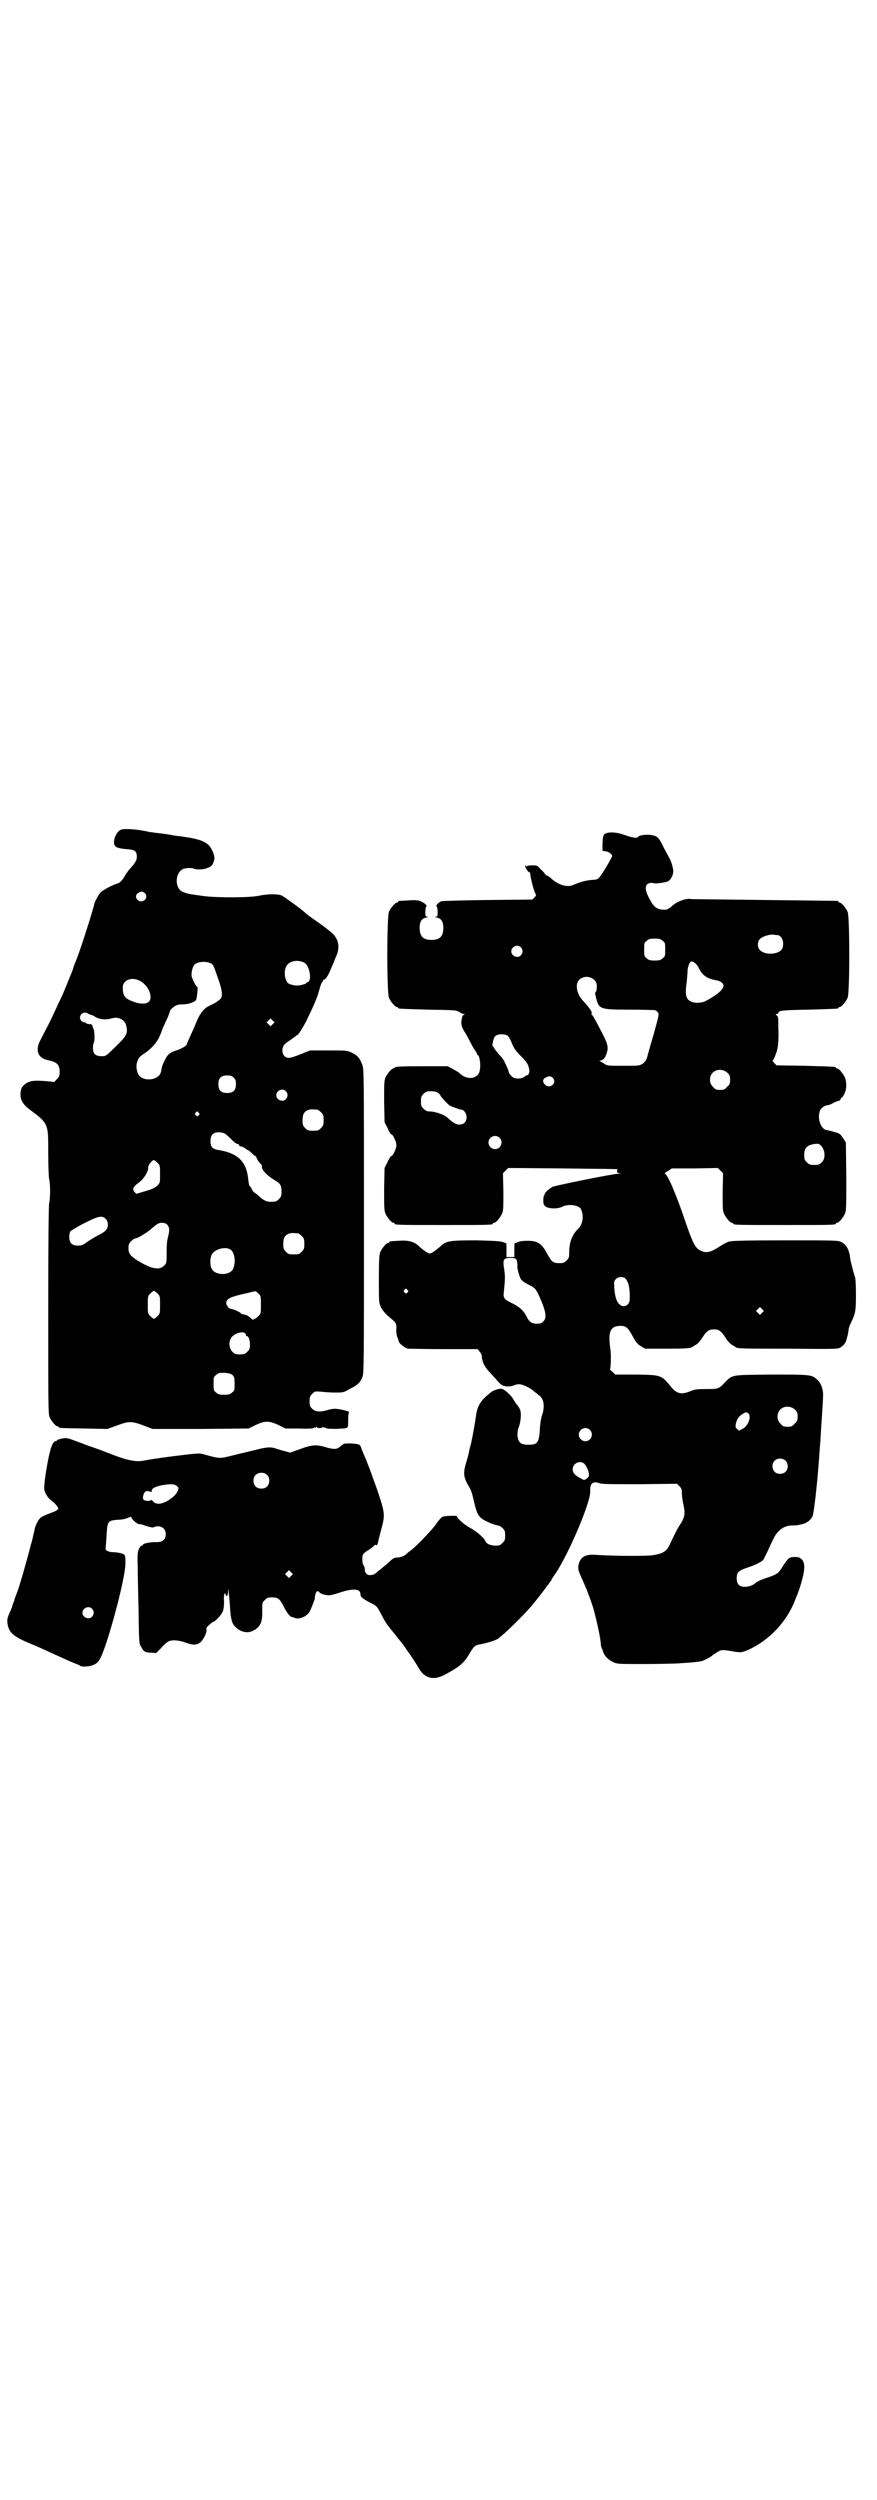 <?xml version="1.0" standalone="no"?>
<!DOCTYPE svg PUBLIC "-//W3C//DTD SVG 20010904//EN"
 "http://www.w3.org/TR/2001/REC-SVG-20010904/DTD/svg10.dtd">
<svg version="1.0" xmlns="http://www.w3.org/2000/svg"
 width="1000pt" height="2850pt" viewBox="0 0 1000 2850"
 preserveAspectRatio="xMidYMid meet">
<g transform="translate(0,2850) scale(0.5,-0.5)"
fill="#000000" stroke="none">
<path d="M278 3809 c-9 -2 -18 -16 -18 -30 0 -10 7 -13 27 -15 20 -1 25 -4 25
-17 0 -9 -3 -13 -14 -26 -4 -4 -9 -11 -12 -16 -7 -12 -13 -19 -20 -20 -10 -3
-31 -14 -37 -20 -5 -6 -12 -19 -14 -26 -2 -11 -30 -100 -40 -125 -4 -10 -8
-20 -8 -21 0 -2 -1 -4 -16 -41 -6 -15 -14 -33 -18 -40 -16 -36 -24 -51 -35
-72 -10 -19 -12 -24 -12 -33 0 -13 9 -22 27 -25 17 -4 23 -10 23 -25 0 -10 -1
-12 -6 -17 l-6 -7 -18 2 c-28 2 -35 1 -45 -4 -10 -7 -13 -11 -14 -21 -2 -15 4
-26 17 -37 47 -35 46 -33 46 -101 0 -28 1 -55 2 -60 3 -12 3 -44 0 -56 -1 -6
-2 -82 -2 -244 0 -211 0 -236 3 -243 4 -9 14 -21 18 -21 2 0 3 -1 3 -2 0 -2 2
-2 58 -3 l53 -1 22 8 c27 10 33 10 60 0 l21 -8 110 0 109 1 16 8 c22 10 30 10
52 0 l16 -8 31 0 c19 -1 32 0 33 1 2 2 3 2 3 1 0 -1 2 0 3 1 3 2 3 2 2 1 -1
-2 1 -3 6 -3 5 0 7 1 6 3 -1 1 -1 1 2 -1 1 -1 3 -2 3 -1 0 1 1 1 3 -1 3 -3 46
-2 49 1 2 2 2 8 2 18 0 10 1 16 2 17 3 2 -23 8 -32 8 -4 0 -12 -1 -17 -3 -17
-5 -28 -4 -35 3 -5 5 -6 7 -6 17 0 10 1 12 6 17 6 6 6 6 20 5 7 -1 22 -2 32
-2 18 0 20 0 33 8 17 8 24 14 29 26 4 9 4 20 4 356 0 344 0 347 -4 358 -6 15
-10 20 -24 27 -11 5 -11 5 -53 5 l-42 0 -20 -8 c-12 -5 -24 -9 -28 -9 -9 0
-15 7 -15 17 0 9 3 14 17 23 6 4 11 8 13 9 1 2 3 3 4 3 2 0 12 16 20 31 17 35
24 51 29 68 3 11 6 21 8 22 2 1 2 3 2 4 -1 0 0 1 1 1 4 0 11 10 17 26 3 7 8
18 10 24 11 22 8 41 -6 55 -4 4 -19 16 -32 25 -13 9 -27 19 -30 22 -8 8 -47
36 -54 40 -8 4 -32 4 -51 0 -21 -5 -97 -5 -128 -1 -37 5 -38 6 -46 9 -20 7
-20 44 0 53 7 2 20 3 25 0 5 -2 22 -2 30 2 11 4 13 8 16 21 1 7 -6 24 -13 31
-12 11 -28 16 -79 22 -5 1 -10 2 -11 2 0 0 -10 2 -21 3 -11 1 -21 3 -24 3 -25
6 -51 8 -63 6z m52 -145 c8 -7 2 -19 -8 -19 -9 0 -15 10 -10 16 2 3 9 7 12 6
2 0 4 -2 6 -3z m364 -159 c12 -6 18 -41 8 -44 -2 -1 -4 -2 -4 -3 0 -1 -5 -2
-11 -4 -10 -2 -18 -1 -28 3 -9 4 -13 28 -6 40 6 12 26 16 41 8z m-212 -2 c5
-4 5 -4 16 -36 8 -22 10 -36 6 -43 -1 -2 -8 -7 -14 -11 -19 -9 -20 -10 -26
-16 -7 -8 -11 -15 -16 -27 -4 -10 -9 -21 -18 -41 -2 -4 -4 -9 -4 -10 0 -3 -12
-10 -21 -13 -17 -5 -23 -10 -29 -23 -4 -7 -7 -15 -7 -18 -1 -2 -1 -6 -2 -9 -4
-18 -36 -23 -49 -9 -6 7 -8 20 -6 29 3 11 5 14 17 22 15 10 26 22 33 35 3 7 6
13 6 14 0 0 2 5 4 11 3 5 5 11 6 13 1 2 4 8 6 13 2 6 4 11 4 12 0 1 4 5 8 8 7
5 10 6 21 6 12 0 27 5 30 10 2 4 5 30 3 30 -3 0 -11 17 -13 24 -1 9 2 22 7 27
7 7 27 8 38 2z m-160 -41 c11 -7 20 -20 21 -32 3 -20 -18 -24 -48 -10 -11 5
-15 13 -15 26 0 9 1 11 6 16 8 8 23 8 36 0z m-121 -73 c3 -2 6 -3 7 -3 1 0 6
-2 10 -5 9 -5 23 -7 36 -3 16 5 31 -3 34 -17 4 -17 1 -23 -24 -47 -17 -17 -23
-22 -27 -22 -19 -1 -25 4 -25 19 0 5 1 10 2 12 2 3 2 21 0 29 -1 2 -2 5 -3 8
-1 4 -2 5 -7 5 -3 0 -7 1 -9 3 -1 1 -4 2 -4 1 -1 0 -3 1 -5 3 -10 10 3 25 15
17z m421 -24 l-5 -5 -4 4 -5 5 4 4 5 5 4 -4 5 -5 -4 -4z m-89 -122 c4 -4 5 -7
5 -15 0 -14 -6 -20 -20 -20 -14 0 -20 6 -20 20 0 14 6 20 20 20 8 0 11 -1 15
-5z m119 -31 c5 -6 5 -12 0 -18 -7 -8 -22 -2 -22 9 0 11 15 17 22 9z m72 -42
c1 0 5 -3 8 -6 5 -5 6 -7 6 -18 0 -11 -1 -13 -6 -18 -6 -6 -7 -6 -18 -6 -11 0
-12 0 -18 6 -5 5 -6 7 -6 17 0 14 3 20 12 24 5 2 8 2 22 1z m-271 -7 c3 -3 3
-3 0 -6 -3 -3 -3 -3 -6 0 -3 2 -3 3 -1 6 4 4 4 4 7 0z m62 -49 c2 -2 8 -7 13
-12 6 -6 11 -10 13 -10 2 0 4 -1 4 -3 1 -2 3 -3 5 -3 2 0 6 -2 9 -4 2 -2 5 -4
6 -4 1 0 5 -3 9 -7 4 -4 7 -7 8 -6 0 0 3 -3 5 -9 3 -5 7 -10 9 -11 1 -2 2 -3
1 -3 0 0 0 -3 1 -6 3 -8 14 -18 27 -26 14 -8 17 -12 17 -27 0 -10 -1 -12 -6
-17 -6 -6 -7 -6 -21 -6 -8 0 -17 5 -28 16 -4 3 -8 6 -8 6 -1 0 -3 3 -5 7 -1 3
-4 7 -5 7 -1 1 -2 8 -3 16 -4 40 -24 59 -68 66 -13 2 -18 7 -18 19 0 12 3 17
10 20 7 3 20 1 25 -3z m-156 -65 c6 -6 6 -7 6 -26 0 -19 0 -20 -6 -26 -7 -6
-10 -8 -35 -15 l-13 -4 -4 4 c-6 6 -4 12 10 22 11 8 22 26 21 34 -1 5 9 17 13
17 1 0 5 -3 8 -6z m-118 -128 c6 -6 7 -18 1 -25 -2 -3 -9 -8 -15 -11 -7 -3
-18 -10 -26 -15 -12 -9 -15 -10 -23 -10 -14 0 -20 6 -20 20 0 5 1 11 3 13 1 1
15 10 31 18 33 17 41 18 49 10z m140 -13 c6 -6 6 -14 2 -29 -2 -7 -3 -18 -3
-35 0 -24 0 -24 -6 -30 -11 -11 -30 -7 -62 13 -15 10 -19 15 -19 27 0 8 1 11
6 16 3 3 7 6 8 6 6 0 28 13 40 24 12 10 15 12 22 12 5 0 9 -1 12 -4z m299 -20
c1 0 5 -3 8 -6 5 -5 6 -7 6 -18 0 -11 -1 -13 -6 -18 -6 -6 -7 -6 -18 -6 -11 0
-12 0 -18 6 -5 5 -6 7 -6 17 0 14 3 20 12 24 5 2 8 2 22 1z m-153 -38 c9 -8
11 -30 4 -44 -8 -15 -41 -14 -48 1 -5 8 -4 25 0 33 8 13 33 19 44 10z m-168
-99 c6 -6 6 -7 6 -26 0 -19 0 -20 -6 -26 -3 -3 -7 -6 -8 -6 -1 0 -5 3 -8 6 -6
6 -6 7 -6 26 0 19 0 20 6 26 3 3 7 6 8 6 1 0 5 -3 8 -6z m236 -26 c0 -19 0
-20 -6 -26 -3 -3 -7 -6 -7 -6 -1 1 -2 0 -3 -1 -1 -1 -2 -1 -4 0 -10 9 -13 10
-19 11 -5 1 -8 2 -7 3 1 1 -18 10 -23 10 -4 0 -10 8 -10 13 0 10 9 14 44 22 7
1 15 4 18 4 4 2 6 1 11 -4 6 -6 6 -6 6 -26z m-35 -66 c1 -1 1 -3 1 -4 -1 0 0
-1 1 -1 5 0 8 -9 8 -20 0 -9 -1 -11 -6 -16 -5 -5 -7 -6 -17 -6 -10 0 -12 1
-17 6 -8 7 -9 24 -2 33 8 10 27 15 32 8z m-29 -95 c3 -3 4 -6 4 -19 0 -14 0
-16 -6 -20 -4 -4 -7 -5 -18 -5 -11 0 -14 1 -18 5 -6 4 -6 6 -6 20 0 14 0 16 6
20 5 5 7 5 19 5 11 -1 15 -2 19 -6z"/>
<path d="M1382 3800 c-6 -2 -7 -6 -8 -22 l0 -18 7 -1 c8 -1 15 -7 15 -11 -1
-3 -3 -7 -16 -29 -14 -22 -15 -24 -26 -25 -8 0 -24 -3 -29 -5 -7 -2 -11 -4
-16 -6 -14 -7 -34 -2 -52 14 -4 4 -9 7 -10 7 -2 0 -3 1 -3 2 0 0 -4 6 -10 11
-9 10 -9 10 -21 10 -6 0 -11 -1 -11 -2 0 -1 -1 -1 -2 1 -2 2 -2 2 -2 -2 1 -5
8 -14 10 -13 1 0 1 -1 1 -3 2 -15 9 -42 13 -47 1 -2 0 -4 -3 -7 l-5 -5 -102
-1 c-69 -1 -103 -2 -106 -3 -7 -3 -13 -10 -10 -12 1 -1 2 -6 2 -12 0 -10 0
-11 -4 -11 -3 0 -3 -1 2 -2 10 -2 15 -9 15 -24 0 -19 -8 -27 -27 -27 -19 0
-27 8 -27 28 0 14 5 21 15 23 5 1 5 2 3 2 -5 0 -5 1 -5 11 0 6 1 11 2 12 4 2
-6 10 -15 13 -6 2 -15 2 -26 1 -23 -1 -23 -1 -23 -3 0 -1 -1 -2 -3 -2 -4 0
-14 -12 -18 -21 -5 -11 -5 -185 0 -196 4 -9 14 -21 18 -21 2 0 3 -1 3 -2 0 -2
1 -2 68 -4 61 -1 63 -1 71 -5 4 -3 9 -5 11 -5 2 0 2 -1 0 -2 -4 -1 -4 -4 -6
-16 0 -8 1 -11 7 -22 5 -7 11 -19 15 -27 4 -8 9 -16 11 -18 1 -2 3 -5 3 -6 0
-2 1 -3 2 -3 3 0 6 -18 5 -28 -1 -11 -3 -16 -11 -21 -11 -6 -27 -2 -38 10 -2
1 -8 5 -14 8 l-11 6 -55 0 c-55 0 -66 -1 -66 -3 0 -1 -1 -2 -3 -2 -4 0 -14
-12 -18 -21 -3 -7 -3 -16 -3 -55 l1 -47 7 -13 c3 -8 7 -14 8 -14 4 0 12 -17
12 -25 0 -8 -8 -25 -12 -25 -1 0 -5 -6 -8 -13 l-7 -14 -1 -48 c0 -40 0 -49 3
-56 4 -9 14 -21 18 -21 2 0 3 -1 3 -2 0 -3 12 -3 112 -3 100 0 112 0 112 3 0
1 1 2 3 2 4 0 14 12 18 21 3 7 3 15 3 50 l-1 42 6 6 6 6 124 -1 c68 -1 124 -1
125 -2 0 0 0 -2 -1 -4 0 -3 1 -4 6 -5 5 0 5 0 -2 -1 -12 0 -145 -27 -151 -30
-8 -5 -18 -13 -18 -17 0 -1 -1 -3 -2 -4 0 0 -1 -5 -1 -10 0 -8 1 -10 5 -14 8
-5 28 -6 39 0 14 7 38 3 42 -6 7 -16 4 -34 -6 -44 -15 -15 -21 -31 -21 -57 0
-9 -1 -11 -6 -16 -5 -5 -7 -6 -17 -6 -14 0 -17 3 -28 23 -12 22 -21 28 -44 28
-9 0 -19 -1 -22 -3 -3 -1 -7 -3 -7 -2 -1 0 -1 -7 -1 -16 l0 -16 -9 0 -9 0 0
16 c0 9 0 16 -1 16 0 -1 -4 1 -7 2 -5 2 -19 3 -60 4 -63 0 -70 -1 -84 -15 -5
-4 -12 -10 -16 -12 -7 -4 -7 -4 -14 0 -4 2 -11 8 -16 12 -11 12 -26 16 -48 14
-21 -1 -21 -1 -21 -3 0 -1 -1 -2 -3 -2 -4 0 -14 -12 -18 -21 -2 -6 -3 -17 -3
-61 0 -54 0 -54 5 -65 3 -6 9 -13 14 -18 21 -17 21 -18 21 -28 -1 -10 1 -22 4
-26 0 -1 1 -3 1 -5 1 -5 14 -15 21 -17 4 0 41 -1 83 -1 l76 0 5 -6 c3 -3 5 -8
5 -13 1 -11 7 -23 18 -34 5 -6 13 -14 17 -19 3 -4 9 -9 11 -10 7 -4 18 -4 26
-1 4 2 10 3 13 3 7 0 22 -7 30 -13 2 -2 7 -6 10 -8 3 -3 6 -5 6 -5 1 0 4 -3 6
-7 5 -8 5 -23 1 -35 -3 -9 -5 -18 -6 -37 -2 -29 -6 -33 -26 -33 -18 0 -23 5
-25 21 0 8 1 15 3 19 4 10 6 28 4 36 0 4 -4 10 -7 14 -4 4 -7 10 -9 13 -3 7
-19 22 -25 24 -6 2 -19 -2 -26 -7 -23 -18 -30 -29 -34 -50 -1 -7 -2 -16 -3
-20 -2 -13 -7 -41 -10 -52 -2 -6 -3 -13 -4 -16 0 -3 -3 -13 -6 -23 -7 -23 -6
-33 5 -52 7 -11 9 -19 13 -37 6 -26 10 -33 20 -40 9 -6 29 -14 35 -14 2 0 7
-3 10 -6 5 -5 6 -7 6 -17 0 -10 -1 -12 -6 -17 -5 -5 -7 -6 -16 -6 -11 0 -21 4
-23 10 -2 7 -21 23 -34 30 -12 6 -31 22 -31 27 0 2 -31 1 -34 -2 -2 -1 -9 -9
-15 -18 -12 -16 -49 -54 -59 -60 -3 -2 -5 -4 -6 -5 -4 -5 -14 -9 -21 -9 -7 0
-10 -2 -15 -6 -3 -3 -8 -8 -12 -11 -4 -3 -11 -9 -16 -13 -6 -5 -11 -9 -12 -9
0 0 -3 -1 -6 -1 -7 -2 -14 4 -14 12 0 3 -1 8 -3 10 -3 4 -4 19 -1 25 1 2 7 7
14 11 6 4 12 9 12 10 1 1 2 1 4 0 2 -1 3 1 6 15 1 5 4 15 6 23 7 25 7 34 0 58
-6 20 -13 40 -21 61 -1 4 -5 14 -8 22 -3 8 -8 21 -11 27 -3 7 -6 15 -7 18 -2
6 -6 7 -24 8 -14 0 -15 0 -22 -6 -8 -8 -15 -8 -33 -3 -22 7 -33 6 -60 -4 l-22
-8 -15 4 c-8 2 -17 5 -20 6 -9 3 -19 3 -45 -4 -14 -3 -27 -7 -30 -7 -3 -1 -16
-4 -28 -7 -23 -6 -26 -5 -59 4 -9 3 -13 3 -69 -4 -32 -4 -63 -9 -67 -10 -18
-4 -39 0 -79 16 -6 2 -20 8 -32 12 -12 4 -31 11 -44 16 -21 8 -23 8 -33 6 -6
-1 -11 -3 -11 -4 0 -1 -2 -2 -4 -2 -7 -2 -13 -21 -20 -63 -4 -24 -6 -44 -5
-47 2 -10 8 -19 17 -26 5 -3 10 -9 12 -12 4 -5 4 -6 0 -9 -2 -2 -10 -5 -18 -8
-8 -3 -17 -7 -20 -10 -5 -4 -11 -17 -13 -25 0 -3 -2 -9 -3 -14 -1 -5 -3 -14
-5 -20 -5 -20 -23 -85 -30 -105 -4 -11 -8 -21 -8 -22 0 -1 -1 -5 -3 -8 -1 -3
-2 -6 -2 -7 0 -1 -3 -8 -6 -15 -5 -11 -6 -15 -5 -24 3 -22 14 -31 56 -48 7 -3
28 -12 47 -21 18 -8 39 -18 47 -21 8 -3 15 -6 16 -7 3 -3 22 -2 30 2 6 2 11 7
14 12 16 25 60 188 59 220 0 8 0 15 -1 16 0 5 -11 8 -25 9 -13 0 -21 4 -19 10
0 1 1 13 2 27 2 34 2 35 26 37 8 0 18 2 22 4 6 3 8 3 9 1 1 -5 14 -16 18 -15
2 0 6 -1 9 -2 10 -4 23 -7 24 -5 1 1 5 2 9 2 11 0 18 -7 18 -18 0 -12 -7 -18
-20 -18 -6 0 -13 0 -16 -1 -3 0 -7 -1 -11 -2 -3 -1 -5 -2 -5 -3 0 -1 -1 -2 -3
-2 -1 0 -4 -3 -6 -7 -3 -7 -4 -12 -3 -38 0 -16 1 -63 2 -104 1 -72 1 -74 6
-82 6 -11 9 -13 23 -13 l11 -1 11 11 c5 6 12 13 15 14 7 6 24 5 41 -1 16 -6
24 -6 32 -1 7 4 17 23 16 30 -1 3 0 6 6 11 4 4 8 7 9 7 4 0 20 17 22 24 2 4 3
14 3 22 -1 9 0 17 1 18 2 3 2 2 2 0 0 -2 1 -4 3 -5 2 0 2 2 3 8 0 15 1 9 4
-25 2 -39 5 -48 17 -57 11 -9 26 -11 36 -5 17 8 22 20 21 47 0 17 0 17 6 23 5
5 7 6 16 6 14 0 18 -3 27 -21 7 -14 14 -23 19 -24 2 0 5 -1 6 -2 10 -4 27 3
34 14 3 6 12 28 12 31 0 8 3 16 6 16 2 0 4 -1 4 -2 0 -2 9 -6 18 -7 6 -1 14 1
29 6 31 10 47 9 47 -4 0 -6 5 -10 22 -19 14 -7 15 -7 24 -24 11 -21 14 -26 30
-45 19 -24 25 -31 29 -38 2 -3 4 -6 5 -7 1 -1 16 -23 24 -37 13 -22 33 -27 59
-13 35 19 43 26 57 50 9 15 12 17 23 19 13 2 36 9 41 13 13 9 55 50 74 72 6 7
19 23 28 35 9 12 17 23 18 24 1 2 2 3 2 4 0 0 4 7 10 15 31 48 79 161 78 186
-1 18 6 24 22 18 6 -2 28 -2 92 -2 l84 1 6 -6 c4 -4 5 -8 5 -14 0 -8 1 -16 5
-35 3 -15 0 -25 -11 -41 -4 -6 -7 -12 -20 -39 -8 -19 -16 -24 -41 -28 -15 -2
-85 -2 -130 1 -24 2 -36 -6 -39 -25 -1 -8 0 -11 7 -27 11 -24 20 -47 28 -73 6
-22 16 -67 16 -77 0 -3 1 -8 2 -10 1 -2 3 -7 4 -11 4 -9 12 -17 23 -22 9 -4
12 -4 70 -4 33 0 63 1 67 1 4 0 19 1 33 2 16 1 29 3 33 4 13 6 20 10 23 13 2
2 8 5 12 8 9 5 11 5 39 0 14 -2 16 -2 34 6 44 21 81 60 100 104 9 22 9 22 14
36 12 39 13 54 5 64 -5 5 -7 6 -16 6 -13 0 -15 -1 -29 -23 -9 -14 -11 -16 -31
-23 -16 -5 -27 -10 -31 -14 -4 -4 -15 -8 -23 -8 -13 0 -19 6 -19 20 0 13 4 17
25 24 18 6 32 13 36 18 1 2 5 10 9 18 15 33 17 37 24 45 9 10 20 15 33 15 5 0
11 0 13 1 2 0 6 1 10 2 9 2 19 9 23 18 3 6 10 68 14 120 1 9 2 33 4 53 1 20 3
49 4 64 1 15 2 31 2 37 1 14 -5 31 -14 38 -12 11 -16 11 -105 11 -92 -1 -87 0
-105 -18 -14 -15 -15 -15 -43 -15 -22 0 -26 -1 -36 -5 -19 -8 -30 -6 -42 8
-24 29 -22 29 -81 30 l-48 0 -6 6 c-4 3 -6 6 -6 6 2 3 3 32 1 46 -6 40 0 53
23 53 13 0 17 -4 28 -24 7 -13 10 -17 18 -22 l10 -6 48 0 c48 0 56 1 60 4 1 1
5 3 8 5 4 2 10 9 14 15 10 16 15 20 27 20 12 0 17 -4 27 -20 4 -6 10 -13 14
-15 3 -2 7 -4 8 -5 4 -4 11 -4 121 -4 109 -1 113 -1 119 3 8 5 12 11 14 20 1
4 2 7 2 8 1 1 1 5 2 10 0 5 3 13 6 19 10 20 11 28 11 64 0 19 -1 37 -2 39 -3
8 -10 35 -11 42 -2 21 -9 32 -20 38 -8 4 -12 4 -129 4 -95 0 -123 -1 -128 -3
-4 -1 -15 -7 -24 -13 -19 -12 -29 -14 -43 -6 -10 6 -16 18 -31 62 -22 65 -42
112 -48 112 -1 0 1 3 7 6 l9 6 52 0 53 1 6 -6 6 -6 -1 -42 c0 -35 0 -43 3 -50
4 -9 14 -21 18 -21 2 0 3 -1 3 -2 0 -3 12 -3 117 -3 105 0 117 0 117 3 0 1 1
2 3 2 4 0 14 12 18 21 3 7 3 18 3 85 l-1 77 -7 11 c-6 9 -8 10 -19 13 -7 2
-14 4 -16 4 -15 1 -24 27 -17 45 3 6 11 12 17 12 2 0 8 2 13 5 5 3 11 5 13 5
1 0 3 2 4 4 1 2 2 4 3 4 1 0 4 4 6 9 5 10 5 25 1 36 -4 9 -14 21 -18 21 -2 0
-3 1 -3 2 0 2 -1 2 -70 4 l-65 1 -5 5 c-3 3 -5 6 -4 6 3 2 11 22 12 34 1 7 2
25 1 40 0 23 0 27 -4 29 -3 3 -3 3 0 3 2 0 4 1 4 3 2 5 8 6 70 7 66 2 67 2 67
4 0 1 1 2 3 2 4 0 14 12 18 21 5 11 5 185 0 196 -4 9 -14 21 -18 21 -2 0 -3 1
-3 2 0 1 -1 2 -2 2 -2 0 -76 1 -166 2 -90 1 -165 2 -167 2 -11 3 -34 -5 -47
-18 -4 -3 -9 -6 -11 -6 -19 -1 -27 4 -37 23 -10 18 -12 29 -6 35 3 3 10 4 17
2 4 -1 26 2 31 5 7 4 13 17 11 27 -2 11 -5 20 -12 32 -3 6 -9 16 -12 23 -9 18
-13 21 -25 23 -10 2 -29 0 -31 -4 -2 -4 -13 -2 -30 4 -16 6 -33 8 -43 4z m390
-232 c8 0 14 -9 14 -20 0 -11 -4 -16 -14 -20 -15 -5 -33 -2 -40 7 -5 6 -5 18
1 24 4 5 21 11 30 10 2 0 6 -1 9 -1z m-261 -13 c6 -4 6 -6 6 -20 0 -14 0 -16
-6 -20 -4 -4 -7 -5 -18 -5 -11 0 -14 1 -18 5 -6 4 -6 6 -6 20 0 14 0 16 6 20
4 4 7 5 18 5 11 0 14 -1 18 -5z m-323 -15 c5 -6 5 -12 0 -18 -7 -8 -22 -2 -22
9 0 11 15 17 22 9z m396 -35 c3 -2 8 -8 10 -13 8 -16 18 -23 39 -27 9 -1 17
-7 17 -12 0 -9 -15 -22 -42 -36 -9 -4 -25 -5 -33 0 -11 5 -13 16 -9 44 1 9 2
21 2 27 1 10 5 20 9 20 1 0 4 -1 7 -3z m-229 -39 c5 -5 6 -7 6 -16 0 -6 -1
-11 -3 -12 -1 0 -1 -4 1 -12 7 -27 8 -28 77 -28 29 0 55 -1 57 -1 3 -1 6 -3 8
-6 2 -4 1 -8 -10 -48 -7 -24 -14 -48 -15 -53 -2 -7 -5 -11 -10 -15 -8 -5 -8
-5 -45 -5 -35 0 -37 0 -43 5 -4 2 -9 5 -10 6 -2 0 -1 1 1 1 6 0 11 6 14 15 5
15 4 21 -11 50 -17 33 -21 39 -22 39 -1 0 -1 1 -1 3 2 4 -3 11 -21 31 -13 15
-17 36 -7 46 9 9 24 9 34 0z m-198 -127 c3 -2 7 -9 10 -17 5 -12 9 -18 20 -29
15 -15 18 -20 20 -32 1 -7 -2 -13 -6 -13 -1 0 -3 -1 -5 -3 -3 -2 -7 -4 -14 -4
-8 0 -11 1 -16 6 -3 3 -6 7 -6 9 0 1 -1 5 -3 9 -1 3 -4 9 -6 13 -1 4 -8 13
-14 19 -6 7 -11 14 -11 15 0 1 -1 2 -2 2 -3 0 1 21 6 24 6 5 21 5 27 1z m502
-85 c5 -5 6 -7 6 -16 0 -9 -1 -11 -7 -16 -5 -6 -7 -7 -16 -7 -9 0 -11 1 -16 7
-9 8 -9 23 -1 32 9 9 24 9 34 0z m-398 -12 c10 -11 -7 -26 -18 -15 -6 6 -6 12
1 16 7 4 13 4 17 -1z m-263 -33 c3 -2 6 -5 6 -6 0 -2 16 -20 22 -24 4 -2 23
-9 26 -9 6 0 12 -9 12 -17 0 -11 -6 -17 -17 -17 -7 0 -14 4 -28 17 -7 6 -27
13 -41 13 -4 0 -8 2 -12 6 -5 5 -6 7 -6 17 0 10 1 12 6 17 5 5 7 6 16 6 6 0
13 -1 16 -3z m141 -103 c10 -9 3 -26 -10 -26 -8 0 -15 7 -15 15 0 13 16 20 25
11z m737 -23 c6 -10 6 -26 -2 -33 -5 -5 -7 -6 -17 -6 -10 0 -12 1 -17 6 -5 5
-6 7 -6 17 0 16 7 23 26 25 7 1 11 -1 16 -9z m-698 -256 c1 -2 2 -8 2 -11 -1
-7 2 -19 7 -31 3 -5 7 -8 18 -14 17 -8 18 -10 31 -41 10 -25 10 -36 3 -43 -4
-4 -7 -5 -14 -5 -13 0 -18 4 -24 16 -7 14 -17 23 -34 31 -17 8 -20 12 -18 25
3 30 3 36 1 51 -4 23 -2 27 14 27 10 0 12 -1 14 -5z m249 -43 c7 -8 10 -24 9
-47 0 -13 -14 -20 -23 -11 -7 5 -11 20 -12 37 -1 14 -1 16 3 20 6 7 18 7 23 1z
m-498 -25 c3 -3 3 -3 0 -6 -3 -3 -3 -3 -6 0 -3 2 -3 3 -1 6 4 4 4 4 7 0z m809
-52 l-5 -5 -4 4 -5 5 4 4 5 5 4 -4 5 -5 -4 -4z m75 -221 c5 -5 6 -7 6 -16 0
-9 -1 -11 -7 -16 -5 -6 -7 -7 -16 -7 -9 0 -11 1 -16 7 -9 8 -9 23 -1 32 9 9
24 9 34 0z m-106 -9 c7 -7 -1 -29 -14 -35 l-8 -4 -4 4 c-4 3 -4 5 -3 11 2 11
7 18 14 22 8 6 11 6 15 2z m-362 -37 c10 -9 3 -26 -10 -26 -8 0 -15 7 -15 15
0 13 16 20 25 11z m446 -70 c7 -6 7 -19 1 -25 -6 -7 -19 -7 -25 -1 -7 6 -7 19
-1 25 6 7 19 7 25 1z m-458 -8 c6 -6 11 -20 10 -26 0 -3 -3 -6 -6 -8 -4 -3 -6
-3 -12 1 -14 7 -19 13 -19 21 0 14 18 22 27 12z m-724 -25 c4 -4 5 -7 5 -13 0
-11 -7 -18 -18 -18 -11 0 -18 7 -18 18 0 11 7 18 18 18 6 0 9 -1 13 -5z m-206
-25 c5 -4 5 -5 2 -12 -4 -8 -9 -13 -23 -22 -14 -8 -27 -9 -33 -1 -3 3 -5 4 -5
3 0 -2 -6 -3 -14 -1 -3 1 -4 3 -4 8 2 11 6 15 13 13 7 -2 7 -3 7 1 0 5 7 9 20
12 20 4 32 4 37 -1z m261 -205 l-5 -5 -4 4 -5 5 4 4 5 5 4 -4 5 -5 -4 -4z
m-454 -75 c5 -6 5 -12 0 -18 -7 -8 -22 -2 -22 9 0 11 15 17 22 9z"/>
</g>
</svg>
